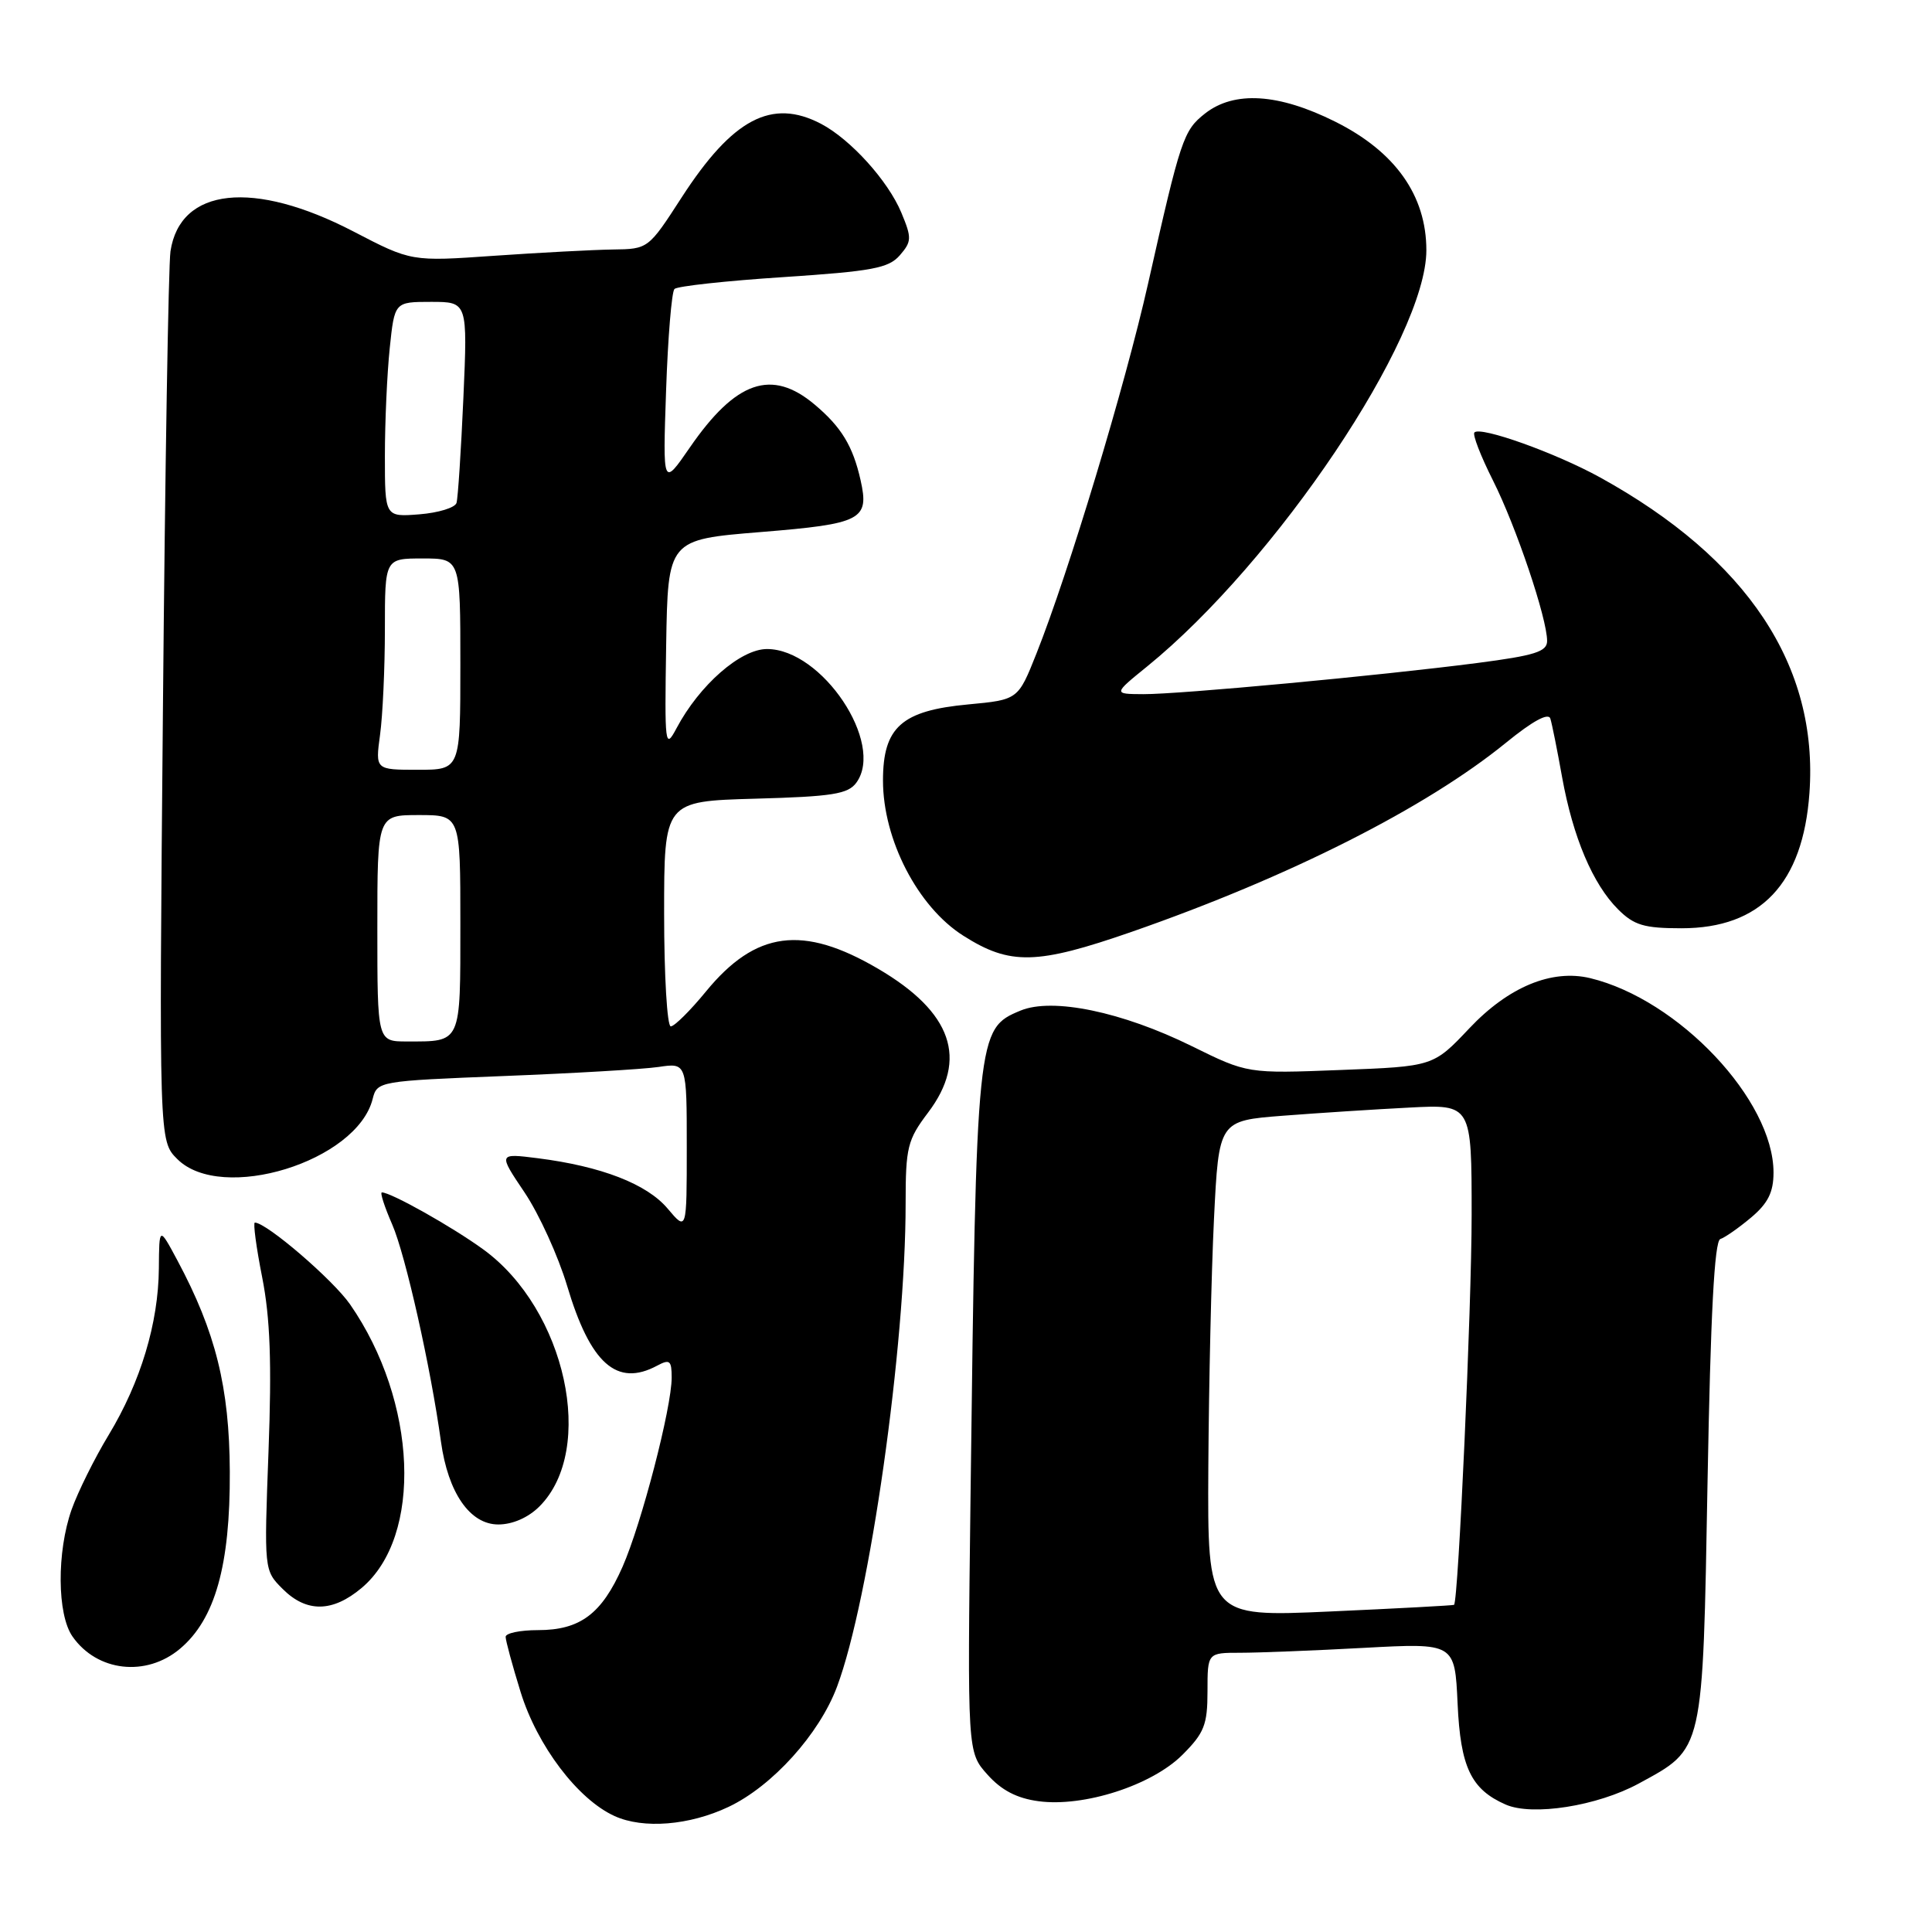 <?xml version="1.0" encoding="UTF-8" standalone="no"?>
<!DOCTYPE svg PUBLIC "-//W3C//DTD SVG 1.1//EN" "http://www.w3.org/Graphics/SVG/1.1/DTD/svg11.dtd" >
<svg xmlns="http://www.w3.org/2000/svg" xmlns:xlink="http://www.w3.org/1999/xlink" version="1.1" viewBox="0 0 256 256">
 <g >
 <path fill="currentColor"
d=" M 96.54 239.42 C 102.34 236.67 108.56 229.78 110.91 223.50 C 115.24 211.93 120.01 178.34 120.00 159.43 C 120.00 152.02 120.25 151.03 122.97 147.43 C 128.33 140.35 126.16 134.11 116.36 128.37 C 106.38 122.51 100.13 123.34 93.54 131.38 C 91.46 133.92 89.36 136.00 88.88 136.00 C 88.40 136.00 88.00 129.29 88.00 121.08 C 88.00 106.17 88.00 106.17 100.08 105.83 C 110.29 105.55 112.37 105.22 113.47 103.71 C 117.27 98.50 108.92 86.00 101.63 86.00 C 98.13 86.00 92.68 90.77 89.64 96.50 C 88.12 99.36 88.06 98.82 88.27 85.50 C 88.50 71.50 88.50 71.50 100.79 70.50 C 114.21 69.41 115.21 68.88 114.03 63.62 C 113.01 59.09 111.48 56.58 107.95 53.61 C 102.25 48.81 97.50 50.45 91.39 59.32 C 87.82 64.50 87.82 64.50 88.26 51.74 C 88.50 44.72 89.00 38.67 89.37 38.29 C 89.75 37.92 96.23 37.21 103.78 36.72 C 115.57 35.94 117.74 35.54 119.23 33.83 C 120.81 32.00 120.83 31.53 119.43 28.17 C 117.66 23.94 112.71 18.47 108.80 16.41 C 102.26 12.99 97.08 15.72 90.33 26.15 C 85.91 32.99 85.89 33.00 81.20 33.06 C 78.62 33.10 71.55 33.47 65.50 33.89 C 54.50 34.66 54.50 34.66 46.83 30.67 C 33.59 23.79 23.87 24.84 22.59 33.29 C 22.32 35.06 21.87 62.30 21.59 93.83 C 21.07 151.17 21.07 151.17 23.49 153.58 C 29.35 159.44 47.30 153.91 49.38 145.61 C 49.97 143.27 50.19 143.24 66.74 142.58 C 75.96 142.22 85.19 141.68 87.25 141.38 C 91.00 140.82 91.00 140.82 91.00 151.99 C 91.00 163.15 91.00 163.15 88.47 160.15 C 85.72 156.88 79.68 154.54 71.25 153.47 C 66.01 152.81 66.01 152.81 69.51 158.01 C 71.43 160.87 73.96 166.43 75.14 170.36 C 78.22 180.70 81.73 183.82 87.07 180.96 C 88.75 180.06 89.00 180.27 89.00 182.54 C 89.00 186.53 85.01 201.88 82.49 207.61 C 79.73 213.86 76.87 216.00 71.28 216.00 C 68.92 216.00 67.00 216.40 67.00 216.89 C 67.00 217.39 67.89 220.67 68.98 224.19 C 71.18 231.32 76.56 238.43 81.44 240.64 C 85.25 242.37 91.35 241.88 96.54 239.42 Z  M 217.14 236.33 C 225.80 231.61 225.61 232.44 226.26 196.27 C 226.66 174.17 227.17 164.44 227.95 164.18 C 228.57 163.98 230.41 162.69 232.04 161.32 C 234.27 159.44 235.00 157.97 235.00 155.37 C 235.00 145.77 222.43 132.44 210.71 129.61 C 205.62 128.39 199.89 130.76 194.71 136.24 C 189.92 141.31 189.92 141.31 177.61 141.78 C 165.30 142.26 165.30 142.26 157.90 138.61 C 148.69 134.07 139.46 132.15 135.22 133.91 C 129.42 136.31 129.37 136.80 128.60 198.33 C 128.18 232.17 128.18 232.17 130.84 235.14 C 132.69 237.22 134.75 238.29 137.61 238.67 C 143.61 239.48 152.63 236.57 156.68 232.52 C 159.57 229.63 160.00 228.54 160.00 224.10 C 160.00 219.00 160.00 219.00 164.34 219.00 C 166.73 219.00 174.11 218.71 180.73 218.35 C 192.77 217.70 192.77 217.70 193.14 225.75 C 193.52 234.16 194.92 237.10 199.50 239.11 C 203.04 240.67 211.66 239.31 217.14 236.33 Z  M 23.85 218.47 C 28.50 214.56 30.51 207.43 30.45 195.00 C 30.40 183.83 28.58 176.49 23.50 167.00 C 21.09 162.50 21.09 162.50 21.05 168.07 C 20.99 175.32 18.64 183.12 14.40 190.14 C 12.52 193.24 10.32 197.69 9.49 200.02 C 7.51 205.65 7.56 213.93 9.61 216.85 C 12.87 221.51 19.37 222.24 23.85 218.47 Z  M 47.92 210.41 C 56.04 203.58 55.31 185.71 46.39 172.84 C 44.12 169.57 35.31 162.00 33.77 162.00 C 33.52 162.00 33.95 165.26 34.74 169.25 C 35.80 174.63 36.02 180.58 35.58 192.29 C 34.99 208.08 34.99 208.08 37.45 210.54 C 40.61 213.70 44.06 213.66 47.92 210.41 Z  M 71.48 199.61 C 79.02 192.07 74.98 173.52 64.06 165.57 C 59.94 162.57 51.81 158.00 50.60 158.00 C 50.33 158.00 50.95 159.91 51.97 162.25 C 53.73 166.28 57.08 181.20 58.43 191.03 C 59.37 197.81 62.27 202.00 66.03 202.00 C 67.92 202.00 70.00 201.09 71.48 199.61 Z  M 149.96 123.47 C 170.86 116.19 188.95 107.05 199.57 98.40 C 203.09 95.53 205.18 94.40 205.43 95.22 C 205.65 95.92 206.35 99.42 206.99 103.00 C 208.43 110.95 211.05 117.14 214.39 120.48 C 216.51 122.60 217.84 123.00 222.81 123.00 C 233.30 123.00 238.90 117.08 239.76 105.09 C 240.97 88.23 231.54 74.02 212.00 63.25 C 206.14 60.02 196.20 56.46 195.37 57.30 C 195.09 57.57 196.20 60.43 197.82 63.65 C 200.88 69.72 205.00 81.93 205.00 84.93 C 205.00 86.35 203.37 86.86 195.75 87.85 C 182.76 89.53 156.28 92.00 151.50 91.98 C 147.50 91.96 147.50 91.96 152.00 88.31 C 169.09 74.43 189.00 44.76 189.00 33.16 C 189.00 25.91 184.89 20.10 176.94 16.13 C 169.42 12.37 163.54 12.00 159.66 15.05 C 156.81 17.30 156.45 18.36 152.13 37.56 C 149.10 51.04 141.60 75.88 137.33 86.61 C 134.90 92.72 134.90 92.72 128.29 93.34 C 119.46 94.16 117.00 96.36 117.00 103.42 C 117.00 111.26 121.61 120.17 127.65 123.99 C 133.85 127.93 137.38 127.84 149.96 123.47 Z  M 50.00 123.00 C 50.00 108.00 50.00 108.00 55.50 108.00 C 61.00 108.00 61.00 108.00 61.00 122.39 C 61.00 138.40 61.18 138.00 53.92 138.00 C 50.00 138.00 50.00 138.00 50.00 123.00 Z  M 50.36 97.36 C 50.71 94.81 51.00 88.51 51.00 83.36 C 51.00 74.00 51.00 74.00 56.00 74.00 C 61.00 74.00 61.00 74.00 61.00 88.00 C 61.00 102.00 61.00 102.00 55.36 102.00 C 49.73 102.00 49.73 102.00 50.36 97.36 Z  M 51.00 60.40 C 51.00 55.94 51.29 49.53 51.64 46.15 C 52.28 40.00 52.28 40.00 57.12 40.00 C 61.96 40.00 61.96 40.00 61.40 52.75 C 61.09 59.76 60.68 66.01 60.49 66.64 C 60.30 67.27 58.09 67.95 55.57 68.15 C 51.00 68.51 51.00 68.51 51.00 60.40 Z  M 160.11 194.38 C 160.18 183.45 160.51 168.65 160.86 161.50 C 161.50 148.50 161.50 148.50 170.00 147.84 C 174.68 147.48 182.21 146.99 186.75 146.76 C 195.00 146.33 195.00 146.33 195.00 160.99 C 195.00 173.11 193.24 212.13 192.67 212.65 C 192.57 212.73 185.19 213.13 176.25 213.53 C 160.00 214.26 160.00 214.26 160.11 194.38 Z "/>
</g>
</svg>
